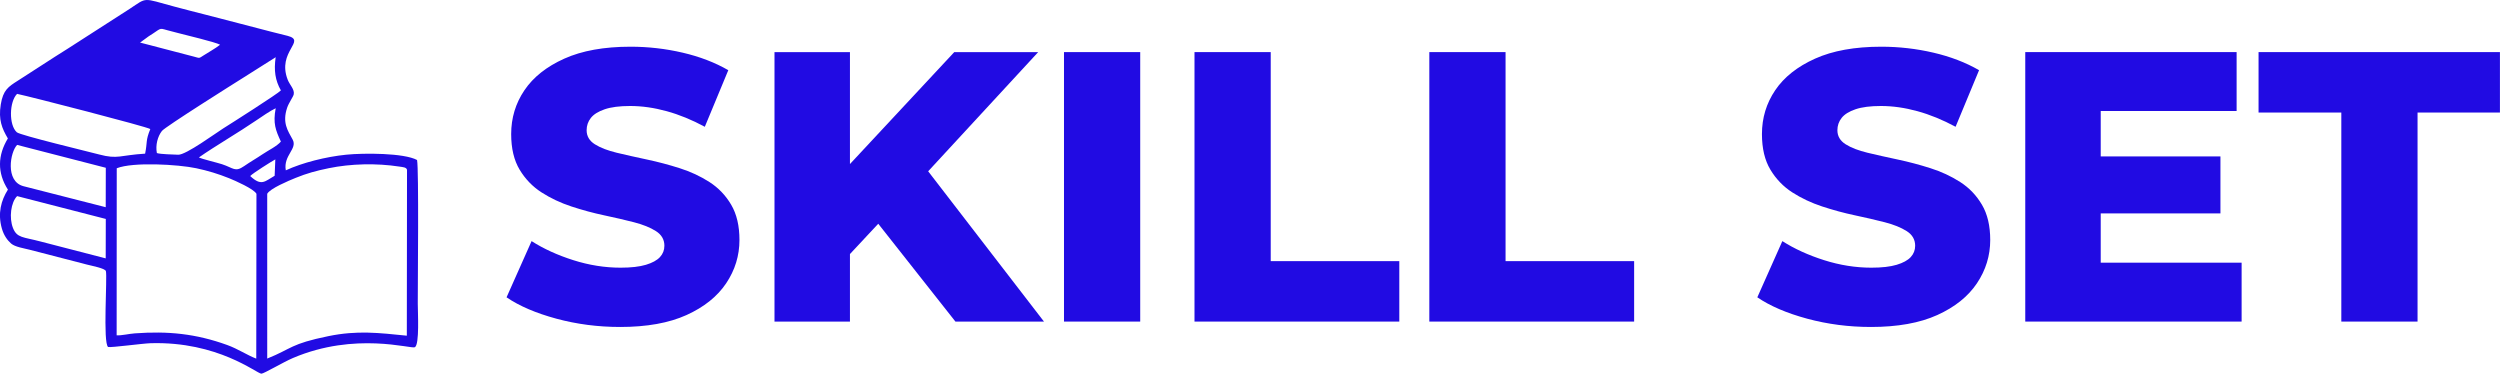 <?xml version="1.0" encoding="UTF-8"?>
<!DOCTYPE svg PUBLIC "-//W3C//DTD SVG 1.1//EN" "http://www.w3.org/Graphics/SVG/1.1/DTD/svg11.dtd">
<!-- Creator: CorelDRAW 2020 (64-Bit) -->
<svg xmlns="http://www.w3.org/2000/svg" xml:space="preserve" width="679.729mm" height="101.6mm" version="1.1" style="shape-rendering:geometricPrecision; text-rendering:geometricPrecision; image-rendering:optimizeQuality; fill-rule:evenodd; clip-rule:evenodd"
viewBox="0 0 67972.94 10160"
 xmlns:xlink="http://www.w3.org/1999/xlink"
 xmlns:xodm="http://www.corel.com/coreldraw/odm/2003">
 <defs>
  <style type="text/css">
   <![CDATA[
    .fil1 {fill:#210BE3}
    .fil0 {fill:#210BE3;fill-rule:nonzero}
   ]]>
  </style>
 </defs>
 <g id="Layer_x0020_1">
  <g id="_1607307176752">
   <path class="fil0" d="M16860.61 8890c-600.11,0 -1177.54,-75.02 -1732.29,-225.04 -554.76,-150.03 -1006.58,-343.67 -1355.48,-580.92l680.35 -1528.19c327.97,209.34 706.53,382.05 1135.68,518.12 429.14,136.07 856.55,204.11 1282.21,204.11 286.09,0 516.37,-26.17 690.82,-78.51 174.45,-52.33 301.8,-122.11 382.04,-209.34 80.25,-87.22 120.38,-190.15 120.38,-308.77 0,-167.48 -76.76,-300.06 -230.28,-397.75 -153.52,-97.69 -352.39,-177.94 -596.62,-240.74 -244.23,-62.8 -514.63,-125.61 -811.19,-188.41 -296.57,-62.8 -593.13,-143.05 -889.7,-240.74 -296.57,-97.69 -566.96,-225.04 -811.19,-382.05 -244.23,-157 -443.11,-362.85 -596.62,-617.55 -153.52,-254.7 -230.28,-577.43 -230.28,-968.2 0,-439.61 120.37,-837.36 361.11,-1193.24 240.75,-355.88 601.86,-641.98 1083.34,-858.29 481.48,-216.32 1081.59,-324.48 1800.33,-324.48 481.48,0 954.24,54.08 1418.28,162.24 464.04,108.16 877.48,266.91 1240.34,476.25l-638.49 1538.65c-348.9,-188.41 -694.31,-329.71 -1036.23,-423.92 -341.92,-94.2 -673.38,-141.3 -994.37,-141.3 -286.1,0 -516.37,29.66 -690.82,88.97 -174.45,59.31 -300.06,137.81 -376.82,235.51 -76.75,97.69 -115.13,209.34 -115.13,334.94 0,160.5 75.01,287.84 225.04,382.05 150.03,94.2 348.9,170.96 596.62,230.27 247.72,59.31 519.86,120.37 816.43,183.17 296.56,62.81 593.13,141.31 889.69,235.51 296.57,94.21 566.97,219.81 811.2,376.82 244.23,157 441.36,362.85 591.38,617.55 150.03,254.7 225.04,573.94 225.04,957.73 0,425.66 -120.37,818.17 -361.11,1177.54 -240.74,359.37 -600.11,647.21 -1078.1,863.53 -477.99,216.32 -1079.85,324.48 -1805.56,324.48z"/>
   <path id="1" class="fil0" d="M22910.54 7121.07l-115.13 -2323.68 3150.57 -3380.84 2281.81 0 -3140.11 3401.78 -1151.37 1203.7 -1025.77 1099.04zm-1852.66 1622.39l0 -7326.91 2051.54 0 0 7326.91 -2051.54 0zm4919.5 0l-2386.48 -3024.97 1350.25 -1444.45 3443.65 4469.42 -2407.42 0z"/>
   <polygon id="2" class="fil0" points="28929.08,8743.46 28929.08,1416.55 31001.55,1416.55 31001.55,8743.46 "/>
   <polygon id="3" class="fil0" points="32477.4,8743.46 32477.4,1416.55 34549.87,1416.55 34549.87,7100.14 38045.86,7100.14 38045.86,8743.46 "/>
   <polygon id="4" class="fil0" points="38862.28,8743.46 38862.28,1416.55 40934.75,1416.55 40934.75,7100.14 44430.74,7100.14 44430.74,8743.46 "/>
   <path id="5" class="fil0" d="M50867.95 8890c-600.11,0 -1177.54,-75.02 -1732.29,-225.04 -554.76,-150.03 -1006.58,-343.67 -1355.48,-580.92l680.35 -1528.19c327.97,209.34 706.53,382.05 1135.68,518.12 429.14,136.07 856.55,204.11 1282.21,204.11 286.09,0 516.37,-26.17 690.82,-78.51 174.45,-52.33 301.8,-122.11 382.04,-209.34 80.25,-87.22 120.38,-190.15 120.38,-308.77 0,-167.48 -76.76,-300.06 -230.28,-397.75 -153.52,-97.69 -352.39,-177.94 -596.62,-240.74 -244.23,-62.8 -514.63,-125.61 -811.19,-188.41 -296.57,-62.8 -593.13,-143.05 -889.7,-240.74 -296.57,-97.69 -566.96,-225.04 -811.19,-382.05 -244.23,-157 -443.11,-362.85 -596.62,-617.55 -153.52,-254.7 -230.28,-577.43 -230.28,-968.2 0,-439.61 120.37,-837.36 361.11,-1193.24 240.75,-355.88 601.86,-641.98 1083.34,-858.29 481.48,-216.32 1081.59,-324.48 1800.33,-324.48 481.48,0 954.24,54.08 1418.28,162.24 464.04,108.16 877.48,266.91 1240.34,476.25l-638.49 1538.65c-348.9,-188.41 -694.31,-329.71 -1036.23,-423.92 -341.92,-94.2 -673.38,-141.3 -994.37,-141.3 -286.1,0 -516.37,29.66 -690.82,88.97 -174.45,59.31 -300.06,137.81 -376.82,235.51 -76.75,97.69 -115.13,209.34 -115.13,334.94 0,160.5 75.01,287.84 225.04,382.05 150.03,94.2 348.9,170.96 596.62,230.27 247.72,59.31 519.86,120.37 816.43,183.17 296.56,62.81 593.13,141.31 889.69,235.51 296.57,94.21 566.97,219.81 811.2,376.82 244.23,157 441.36,362.85 591.38,617.55 150.03,254.7 225.04,573.94 225.04,957.73 0,425.66 -120.37,818.17 -361.11,1177.54 -240.74,359.37 -600.11,647.21 -1078.1,863.53 -477.99,216.32 -1079.85,324.48 -1805.56,324.48z"/>
   <path id="6" class="fil0" d="M56970.22 4253.11l3401.78 0 0 1549.12 -3401.78 0 0 -1549.12zm146.54 2888.9l3830.93 0 0 1601.45 -5882.47 0 0 -7326.91 5746.4 0 0 1601.45 -3694.86 0 0 4124.01z"/>
   <polygon id="7" class="fil0" points="63658.65,8743.46 63658.65,3059.87 61408.24,3059.87 61408.24,1416.55 67971.06,1416.55 67971.06,3059.87 65731.12,3059.87 65731.12,8743.46 "/>
   <path class="fil1" d="M214.06 3764.22c-277.08,455.94 -294.42,929.81 1.11,1391.53 -186.29,295.53 -282.34,645.55 -163.57,1060.58 52.08,181.98 147.04,314.36 250.2,404.83 108.05,94.76 353.92,129.64 509.61,170.34l1556.45 402.99c128.5,33.9 490.22,100.87 511.23,176.36 42.32,152.02 -85.7,1960.52 60.88,2063.51 79.72,20.48 945.5,-96.88 1155.46,-102.94 1835.36,-53.01 2879.8,822.64 3011.69,828.57 61.98,2.79 595.95,-314.36 856.82,-425.61 1696.17,-723.38 3218.5,-238.28 3316.39,-294.1 129.6,-73.89 78.55,-948.49 78.55,-1189.07 -0.01,-532.85 30.99,-3647.06 -19.26,-3900.94 -355.05,-192.26 -1442.92,-192.38 -1923.43,-144.55 -554.99,55.22 -1197.16,218.05 -1645.61,425.71 -71.78,-409.64 324.01,-582.15 186.08,-836.65 -132.94,-245.32 -285.62,-454.58 -150.42,-863.07 45.76,-138.24 166.67,-298.77 180.24,-367.69 26.64,-135.36 -108.07,-252.1 -164.23,-396.46 -299.41,-769.47 520.52,-1055.92 -0.91,-1192.79 -153.56,-40.32 -293.97,-71.29 -452.61,-113.48 -305.54,-81.24 -579.26,-148.36 -879.72,-229.07 -583.68,-156.8 -1169.93,-297.58 -1759.5,-456.08 -867.23,-233.15 -716.66,-257.22 -1203.63,64.38l-1694.27 1089.01c-466.72,290.47 -884.6,571.29 -1349.77,866.05 -254.51,161.28 -397.73,252.48 -460.96,645.74 -66.82,415.6 31.94,648.8 193.18,922.9zm2659.99 3260.77l2.47 -1072.18 -2410.98 -620.82c-171.13,172.94 -221.73,589.98 -112.05,868.04 107.7,273.04 278.77,241.88 742.01,364.26l1778.55 460.7zm0.33 -1391.32l2.35 -1072.06 -2410.91 -621.85c-189.92,191.99 -329.69,992.6 172.88,1122.85l2235.68 571.06zm1071.44 -1455.88c64.89,-319.31 8.82,-348.81 140.96,-669.16 -86.95,-62.97 -3268.98,-884 -3622.28,-956.37 -213.53,213.72 -227.36,847.27 -6.89,1044.48 90.24,80.72 1955.92,528.1 2237.26,603.09 513.57,136.89 564.59,19.2 1250.95,-22.04zm-771.63 397.47l-2.56 4542.53c135.39,7.22 337.67,-42.66 495.12,-54.02 902.72,-65.14 1653.18,7.53 2509.22,316.07 298.99,107.76 546.53,278.8 791.62,371.12l5.09 -4481.61c-73.36,-133.87 -572.58,-354.76 -747.93,-425.05 -287.65,-115.29 -573.5,-203.19 -891.71,-270.36 -489.32,-103.3 -1714.5,-175.57 -2158.85,1.32zm4091.22 694.09l0.23 4479.73c681.26,-274.21 623.46,-397.32 1665.99,-610.22 783.37,-159.97 1361.92,-88.94 2129.64,-11.93l5.15 -4510.75c-18.81,-68.6 -103.36,-70.82 -210.18,-87.22 -619.84,-95.11 -1313.43,-79.89 -1919.37,44.71 -341.84,70.29 -588.98,137.32 -899.87,263.45 -191.89,77.85 -695.98,289.46 -771.59,432.23zm-462.4 -482.78c307.72,287.35 397.29,144.17 664.42,-7.47l18.49 -445.34c-95.02,50.45 -618.85,379.77 -682.91,452.81zm-1395.05 -506.3c80.07,43.66 489.54,139.33 628.26,184.59 312.39,101.91 352.05,224.28 601.02,51.78 176.84,-122.53 334.87,-209.69 501.21,-322.66 154.9,-105.2 390.27,-216.1 498.78,-344.56 -144.05,-311.17 -218.58,-495.79 -140.68,-906.49 -144.51,66.81 -387.15,233.74 -519.3,324.04 -489.06,334.19 -1122.46,701.53 -1569.29,1013.3zm-1142.7 -118.47c107.95,34.77 444.59,37.65 579.99,45.04 206.39,11.28 1029.24,-593.56 1222.37,-714.13 202.53,-126.46 1499.66,-951.26 1569.85,-1034.83 -155.91,-274.35 -193.45,-541.9 -142.2,-901.97l-878.13 555.35c-254.77,159.53 -2126.66,1336.49 -2214.47,1449.32 -116.05,149.12 -179.2,383.7 -137.41,601.22zm-456.44 -3004.43l1462.02 381.67c163.75,43.06 131.04,53.97 260.12,-29.63 134.13,-86.86 323.73,-190.24 453.38,-293.12 -115.06,-68.5 -955.07,-268.75 -1151.81,-320.5 -101.65,-26.74 -192.62,-48.42 -291.73,-76.41 -231.58,-65.39 -141.76,-52.63 -497.3,166.74l-234.68 171.25z"/>
  </g>
 </g>
</svg>
